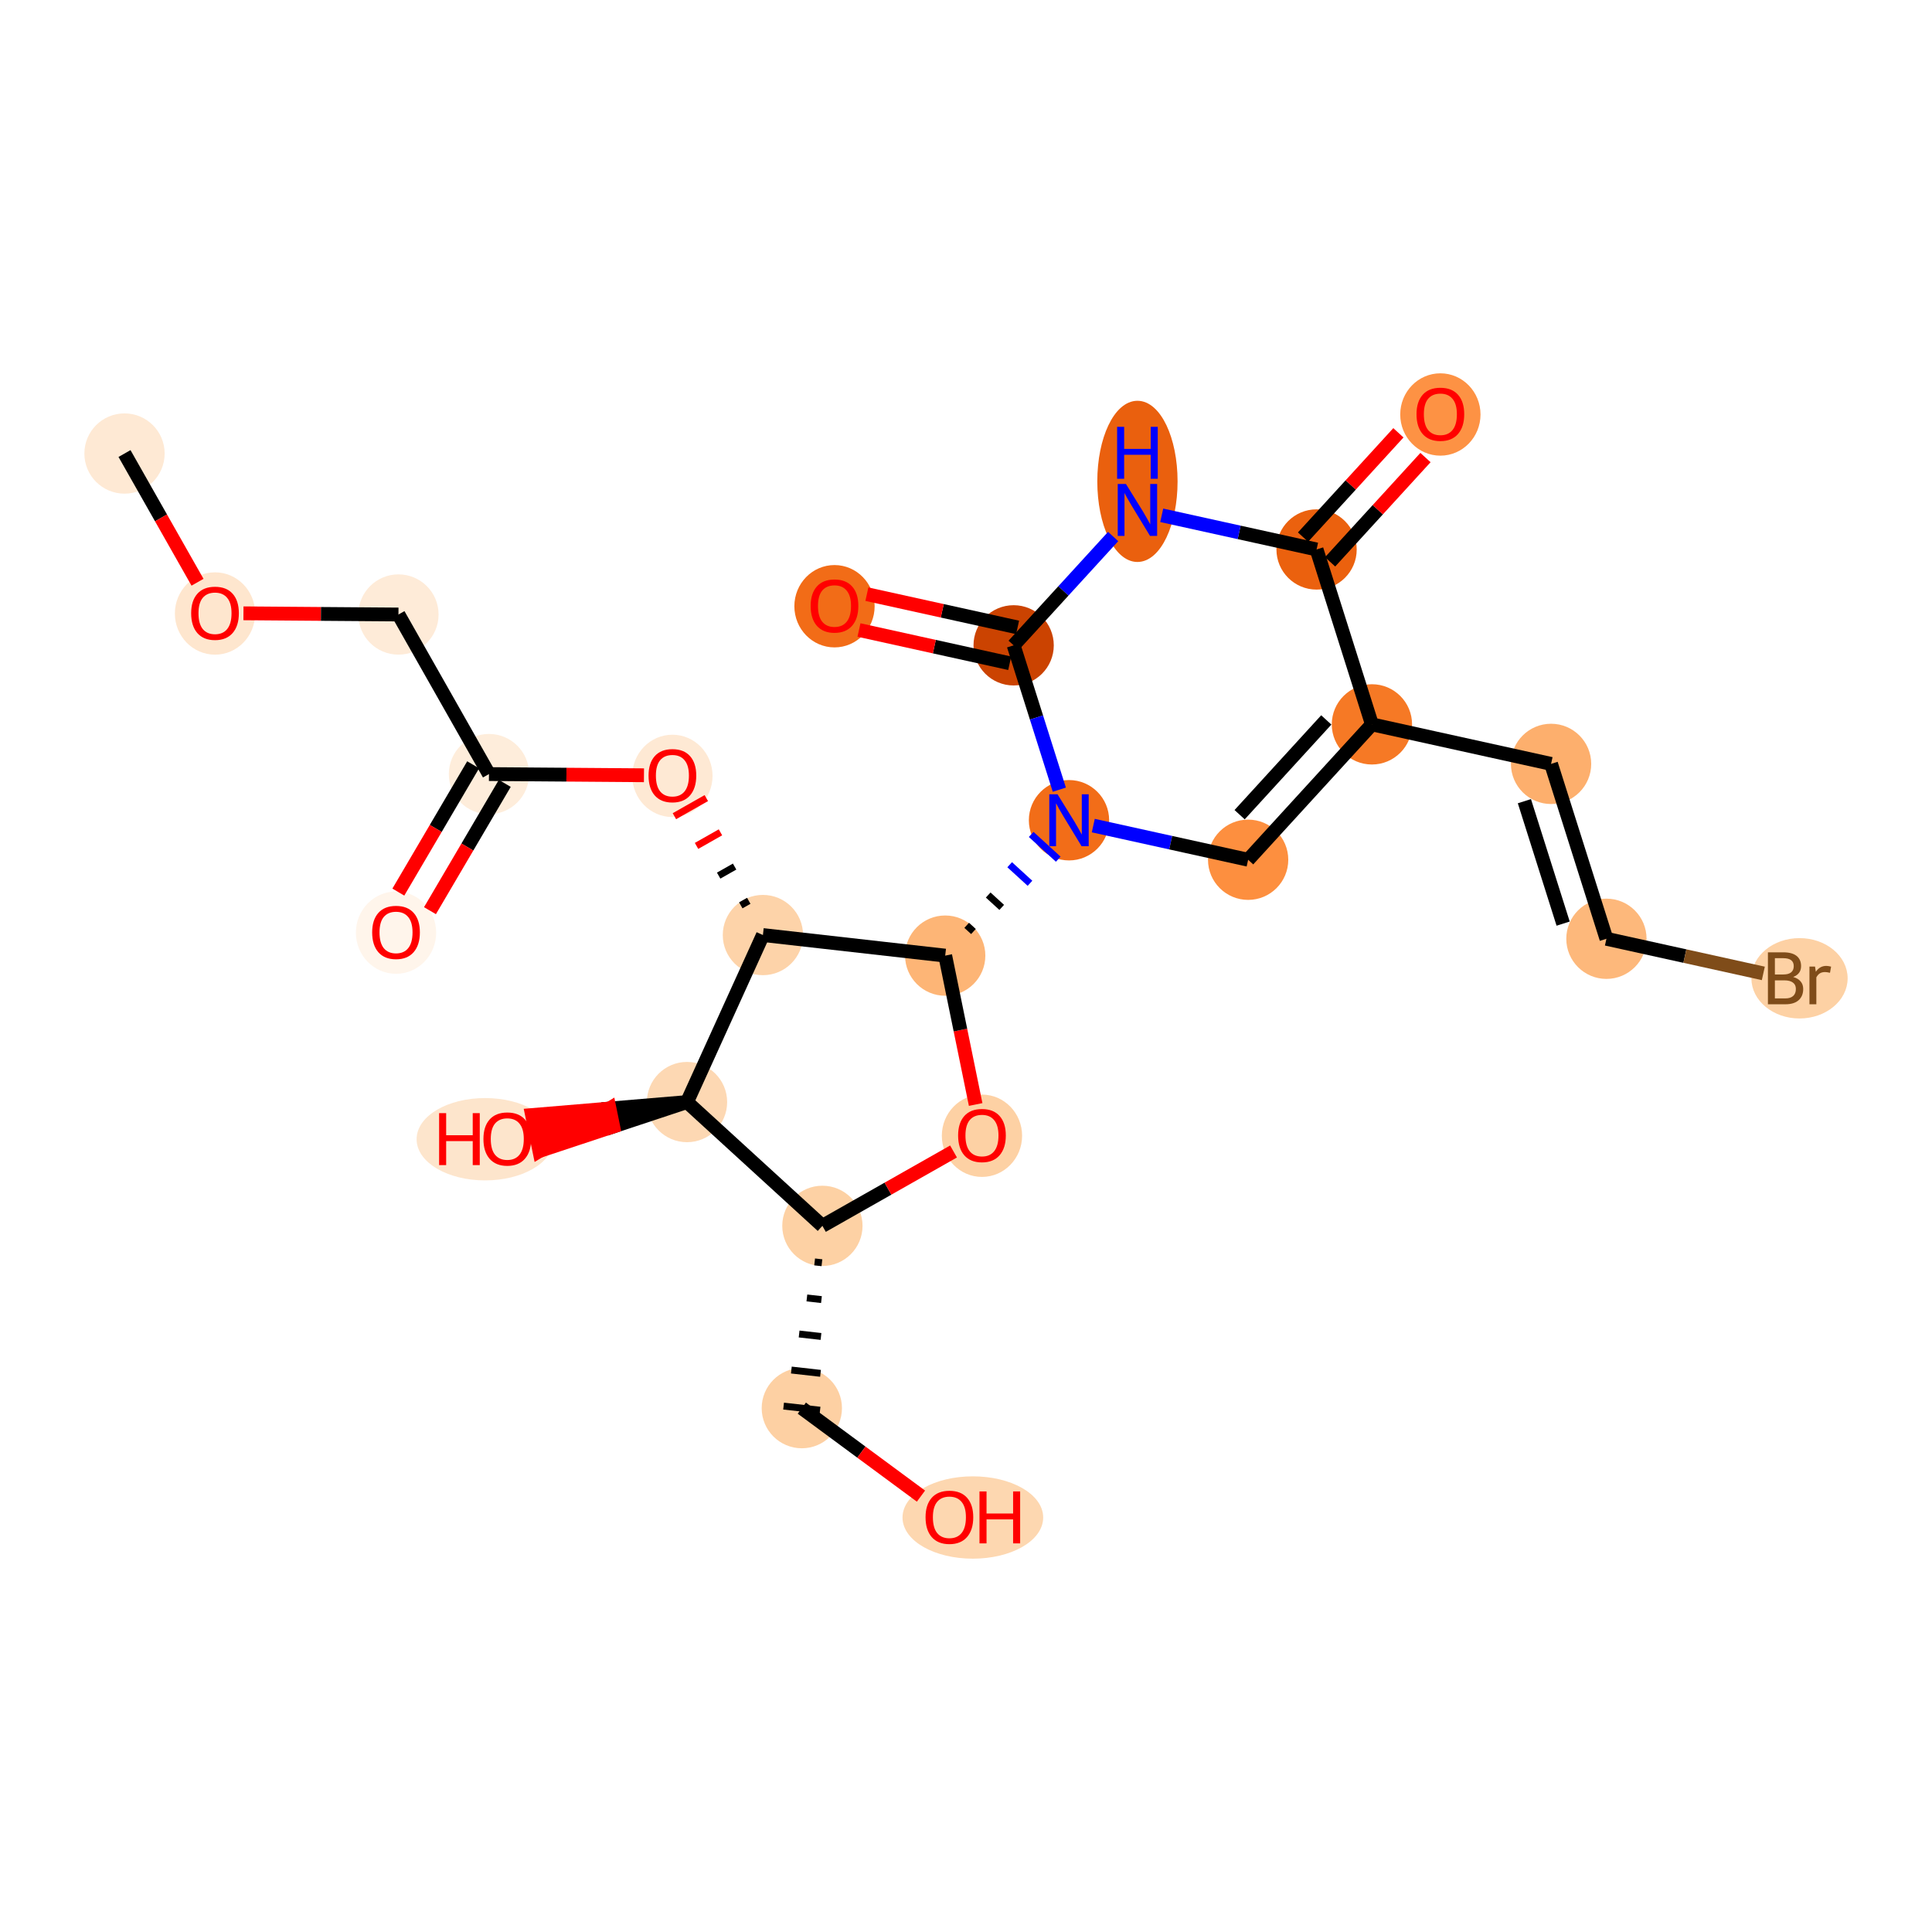<?xml version='1.0' encoding='iso-8859-1'?>
<svg version='1.1' baseProfile='full'
              xmlns='http://www.w3.org/2000/svg'
                      xmlns:rdkit='http://www.rdkit.org/xml'
                      xmlns:xlink='http://www.w3.org/1999/xlink'
                  xml:space='preserve'
width='280px' height='280px' viewBox='0 0 280 280'>
<!-- END OF HEADER -->
<rect style='opacity:1.0;fill:#FFFFFF;stroke:none' width='280' height='280' x='0' y='0'> </rect>
<ellipse cx='18.045' cy='65.729' rx='5.317' ry='5.317'  style='fill:#FEE9D4;fill-rule:evenodd;stroke:#FEE9D4;stroke-width:1.0px;stroke-linecap:butt;stroke-linejoin:miter;stroke-opacity:1' />
<ellipse cx='31.161' cy='88.913' rx='5.317' ry='5.467'  style='fill:#FEE6CE;fill-rule:evenodd;stroke:#FEE6CE;stroke-width:1.0px;stroke-linecap:butt;stroke-linejoin:miter;stroke-opacity:1' />
<ellipse cx='57.747' cy='89.059' rx='5.317' ry='5.317'  style='fill:#FEEBD8;fill-rule:evenodd;stroke:#FEEBD8;stroke-width:1.0px;stroke-linecap:butt;stroke-linejoin:miter;stroke-opacity:1' />
<ellipse cx='70.864' cy='112.185' rx='5.317' ry='5.317'  style='fill:#FEEDDB;fill-rule:evenodd;stroke:#FEEDDB;stroke-width:1.0px;stroke-linecap:butt;stroke-linejoin:miter;stroke-opacity:1' />
<ellipse cx='57.395' cy='135.166' rx='5.317' ry='5.467'  style='fill:#FFF5EB;fill-rule:evenodd;stroke:#FFF5EB;stroke-width:1.0px;stroke-linecap:butt;stroke-linejoin:miter;stroke-opacity:1' />
<ellipse cx='97.45' cy='112.447' rx='5.317' ry='5.467'  style='fill:#FEE9D4;fill-rule:evenodd;stroke:#FEE9D4;stroke-width:1.0px;stroke-linecap:butt;stroke-linejoin:miter;stroke-opacity:1' />
<ellipse cx='110.567' cy='135.514' rx='5.317' ry='5.317'  style='fill:#FDD3A9;fill-rule:evenodd;stroke:#FDD3A9;stroke-width:1.0px;stroke-linecap:butt;stroke-linejoin:miter;stroke-opacity:1' />
<ellipse cx='99.567' cy='159.719' rx='5.317' ry='5.317'  style='fill:#FDD8B3;fill-rule:evenodd;stroke:#FDD8B3;stroke-width:1.0px;stroke-linecap:butt;stroke-linejoin:miter;stroke-opacity:1' />
<ellipse cx='70.308' cy='165.106' rx='9.43' ry='5.467'  style='fill:#FDE5CC;fill-rule:evenodd;stroke:#FDE5CC;stroke-width:1.0px;stroke-linecap:butt;stroke-linejoin:miter;stroke-opacity:1' />
<ellipse cx='119.188' cy='177.66' rx='5.317' ry='5.317'  style='fill:#FDD1A4;fill-rule:evenodd;stroke:#FDD1A4;stroke-width:1.0px;stroke-linecap:butt;stroke-linejoin:miter;stroke-opacity:1' />
<ellipse cx='116.206' cy='204.079' rx='5.317' ry='5.317'  style='fill:#FDD0A3;fill-rule:evenodd;stroke:#FDD0A3;stroke-width:1.0px;stroke-linecap:butt;stroke-linejoin:miter;stroke-opacity:1' />
<ellipse cx='140.993' cy='219.929' rx='9.693' ry='5.467'  style='fill:#FDD7B0;fill-rule:evenodd;stroke:#FDD7B0;stroke-width:1.0px;stroke-linecap:butt;stroke-linejoin:miter;stroke-opacity:1' />
<ellipse cx='142.314' cy='164.602' rx='5.317' ry='5.467'  style='fill:#FDD1A4;fill-rule:evenodd;stroke:#FDD1A4;stroke-width:1.0px;stroke-linecap:butt;stroke-linejoin:miter;stroke-opacity:1' />
<ellipse cx='136.986' cy='138.496' rx='5.317' ry='5.317'  style='fill:#FDB576;fill-rule:evenodd;stroke:#FDB576;stroke-width:1.0px;stroke-linecap:butt;stroke-linejoin:miter;stroke-opacity:1' />
<ellipse cx='154.927' cy='118.875' rx='5.317' ry='5.324'  style='fill:#F26D18;fill-rule:evenodd;stroke:#F26D18;stroke-width:1.0px;stroke-linecap:butt;stroke-linejoin:miter;stroke-opacity:1' />
<ellipse cx='180.889' cy='124.602' rx='5.317' ry='5.317'  style='fill:#FD8F3F;fill-rule:evenodd;stroke:#FD8F3F;stroke-width:1.0px;stroke-linecap:butt;stroke-linejoin:miter;stroke-opacity:1' />
<ellipse cx='198.83' cy='104.981' rx='5.317' ry='5.317'  style='fill:#F67925;fill-rule:evenodd;stroke:#F67925;stroke-width:1.0px;stroke-linecap:butt;stroke-linejoin:miter;stroke-opacity:1' />
<ellipse cx='224.793' cy='110.708' rx='5.317' ry='5.317'  style='fill:#FDAF6D;fill-rule:evenodd;stroke:#FDAF6D;stroke-width:1.0px;stroke-linecap:butt;stroke-linejoin:miter;stroke-opacity:1' />
<ellipse cx='232.815' cy='136.055' rx='5.317' ry='5.317'  style='fill:#FDB87B;fill-rule:evenodd;stroke:#FDB87B;stroke-width:1.0px;stroke-linecap:butt;stroke-linejoin:miter;stroke-opacity:1' />
<ellipse cx='260.798' cy='141.782' rx='6.475' ry='5.324'  style='fill:#FDD1A4;fill-rule:evenodd;stroke:#FDD1A4;stroke-width:1.0px;stroke-linecap:butt;stroke-linejoin:miter;stroke-opacity:1' />
<ellipse cx='190.808' cy='79.633' rx='5.317' ry='5.317'  style='fill:#EB610E;fill-rule:evenodd;stroke:#EB610E;stroke-width:1.0px;stroke-linecap:butt;stroke-linejoin:miter;stroke-opacity:1' />
<ellipse cx='208.749' cy='60.071' rx='5.317' ry='5.467'  style='fill:#FD9244;fill-rule:evenodd;stroke:#FD9244;stroke-width:1.0px;stroke-linecap:butt;stroke-linejoin:miter;stroke-opacity:1' />
<ellipse cx='164.846' cy='69.765' rx='5.317' ry='11.181'  style='fill:#EA600E;fill-rule:evenodd;stroke:#EA600E;stroke-width:1.0px;stroke-linecap:butt;stroke-linejoin:miter;stroke-opacity:1' />
<ellipse cx='146.905' cy='93.527' rx='5.317' ry='5.317'  style='fill:#CB4301;fill-rule:evenodd;stroke:#CB4301;stroke-width:1.0px;stroke-linecap:butt;stroke-linejoin:miter;stroke-opacity:1' />
<ellipse cx='120.942' cy='87.859' rx='5.317' ry='5.467'  style='fill:#F26C17;fill-rule:evenodd;stroke:#F26C17;stroke-width:1.0px;stroke-linecap:butt;stroke-linejoin:miter;stroke-opacity:1' />
<path class='bond-0 atom-0 atom-1' d='M 18.045,65.729 L 23.335,75.056' style='fill:none;fill-rule:evenodd;stroke:#000000;stroke-width:2.0px;stroke-linecap:butt;stroke-linejoin:miter;stroke-opacity:1' />
<path class='bond-0 atom-0 atom-1' d='M 23.335,75.056 L 28.625,84.383' style='fill:none;fill-rule:evenodd;stroke:#FF0000;stroke-width:2.0px;stroke-linecap:butt;stroke-linejoin:miter;stroke-opacity:1' />
<path class='bond-1 atom-1 atom-2' d='M 35.282,88.886 L 46.515,88.973' style='fill:none;fill-rule:evenodd;stroke:#FF0000;stroke-width:2.0px;stroke-linecap:butt;stroke-linejoin:miter;stroke-opacity:1' />
<path class='bond-1 atom-1 atom-2' d='M 46.515,88.973 L 57.747,89.059' style='fill:none;fill-rule:evenodd;stroke:#000000;stroke-width:2.0px;stroke-linecap:butt;stroke-linejoin:miter;stroke-opacity:1' />
<path class='bond-2 atom-2 atom-3' d='M 57.747,89.059 L 70.864,112.185' style='fill:none;fill-rule:evenodd;stroke:#000000;stroke-width:2.0px;stroke-linecap:butt;stroke-linejoin:miter;stroke-opacity:1' />
<path class='bond-3 atom-3 atom-4' d='M 68.572,110.838 L 63.151,120.063' style='fill:none;fill-rule:evenodd;stroke:#000000;stroke-width:2.0px;stroke-linecap:butt;stroke-linejoin:miter;stroke-opacity:1' />
<path class='bond-3 atom-3 atom-4' d='M 63.151,120.063 L 57.73,129.288' style='fill:none;fill-rule:evenodd;stroke:#FF0000;stroke-width:2.0px;stroke-linecap:butt;stroke-linejoin:miter;stroke-opacity:1' />
<path class='bond-3 atom-3 atom-4' d='M 73.156,113.532 L 67.735,122.757' style='fill:none;fill-rule:evenodd;stroke:#000000;stroke-width:2.0px;stroke-linecap:butt;stroke-linejoin:miter;stroke-opacity:1' />
<path class='bond-3 atom-3 atom-4' d='M 67.735,122.757 L 62.314,131.982' style='fill:none;fill-rule:evenodd;stroke:#FF0000;stroke-width:2.0px;stroke-linecap:butt;stroke-linejoin:miter;stroke-opacity:1' />
<path class='bond-4 atom-3 atom-5' d='M 70.864,112.185 L 82.096,112.271' style='fill:none;fill-rule:evenodd;stroke:#000000;stroke-width:2.0px;stroke-linecap:butt;stroke-linejoin:miter;stroke-opacity:1' />
<path class='bond-4 atom-3 atom-5' d='M 82.096,112.271 L 93.329,112.357' style='fill:none;fill-rule:evenodd;stroke:#FF0000;stroke-width:2.0px;stroke-linecap:butt;stroke-linejoin:miter;stroke-opacity:1' />
<path class='bond-5 atom-6 atom-5' d='M 108.516,130.552 L 107.36,131.208' style='fill:none;fill-rule:evenodd;stroke:#000000;stroke-width:1.0px;stroke-linecap:butt;stroke-linejoin:miter;stroke-opacity:1' />
<path class='bond-5 atom-6 atom-5' d='M 106.466,125.59 L 104.153,126.902' style='fill:none;fill-rule:evenodd;stroke:#000000;stroke-width:1.0px;stroke-linecap:butt;stroke-linejoin:miter;stroke-opacity:1' />
<path class='bond-5 atom-6 atom-5' d='M 104.416,120.628 L 100.947,122.595' style='fill:none;fill-rule:evenodd;stroke:#FF0000;stroke-width:1.0px;stroke-linecap:butt;stroke-linejoin:miter;stroke-opacity:1' />
<path class='bond-5 atom-6 atom-5' d='M 102.365,115.666 L 97.74,118.289' style='fill:none;fill-rule:evenodd;stroke:#FF0000;stroke-width:1.0px;stroke-linecap:butt;stroke-linejoin:miter;stroke-opacity:1' />
<path class='bond-6 atom-6 atom-7' d='M 110.567,135.514 L 99.567,159.719' style='fill:none;fill-rule:evenodd;stroke:#000000;stroke-width:2.0px;stroke-linecap:butt;stroke-linejoin:miter;stroke-opacity:1' />
<path class='bond-24 atom-13 atom-6' d='M 136.986,138.496 L 110.567,135.514' style='fill:none;fill-rule:evenodd;stroke:#000000;stroke-width:2.0px;stroke-linecap:butt;stroke-linejoin:miter;stroke-opacity:1' />
<path class='bond-7 atom-7 atom-8' d='M 99.567,159.719 L 88.337,160.659 L 88.87,163.264 Z' style='fill:#000000;fill-rule:evenodd;fill-opacity:1;stroke:#000000;stroke-width:2.0px;stroke-linecap:butt;stroke-linejoin:miter;stroke-opacity:1;' />
<path class='bond-7 atom-7 atom-8' d='M 88.337,160.659 L 78.173,166.809 L 77.108,161.6 Z' style='fill:#FF0000;fill-rule:evenodd;fill-opacity:1;stroke:#FF0000;stroke-width:2.0px;stroke-linecap:butt;stroke-linejoin:miter;stroke-opacity:1;' />
<path class='bond-7 atom-7 atom-8' d='M 88.337,160.659 L 88.87,163.264 L 78.173,166.809 Z' style='fill:#FF0000;fill-rule:evenodd;fill-opacity:1;stroke:#FF0000;stroke-width:2.0px;stroke-linecap:butt;stroke-linejoin:miter;stroke-opacity:1;' />
<path class='bond-8 atom-7 atom-9' d='M 99.567,159.719 L 119.188,177.66' style='fill:none;fill-rule:evenodd;stroke:#000000;stroke-width:2.0px;stroke-linecap:butt;stroke-linejoin:miter;stroke-opacity:1' />
<path class='bond-9 atom-9 atom-10' d='M 118.063,182.884 L 119.12,183.004' style='fill:none;fill-rule:evenodd;stroke:#000000;stroke-width:1.0px;stroke-linecap:butt;stroke-linejoin:miter;stroke-opacity:1' />
<path class='bond-9 atom-9 atom-10' d='M 116.939,188.108 L 119.052,188.347' style='fill:none;fill-rule:evenodd;stroke:#000000;stroke-width:1.0px;stroke-linecap:butt;stroke-linejoin:miter;stroke-opacity:1' />
<path class='bond-9 atom-9 atom-10' d='M 115.814,193.333 L 118.984,193.69' style='fill:none;fill-rule:evenodd;stroke:#000000;stroke-width:1.0px;stroke-linecap:butt;stroke-linejoin:miter;stroke-opacity:1' />
<path class='bond-9 atom-9 atom-10' d='M 114.689,198.557 L 118.916,199.034' style='fill:none;fill-rule:evenodd;stroke:#000000;stroke-width:1.0px;stroke-linecap:butt;stroke-linejoin:miter;stroke-opacity:1' />
<path class='bond-9 atom-9 atom-10' d='M 113.564,203.781 L 118.848,204.377' style='fill:none;fill-rule:evenodd;stroke:#000000;stroke-width:1.0px;stroke-linecap:butt;stroke-linejoin:miter;stroke-opacity:1' />
<path class='bond-11 atom-9 atom-12' d='M 119.188,177.66 L 128.69,172.27' style='fill:none;fill-rule:evenodd;stroke:#000000;stroke-width:2.0px;stroke-linecap:butt;stroke-linejoin:miter;stroke-opacity:1' />
<path class='bond-11 atom-9 atom-12' d='M 128.69,172.27 L 138.193,166.881' style='fill:none;fill-rule:evenodd;stroke:#FF0000;stroke-width:2.0px;stroke-linecap:butt;stroke-linejoin:miter;stroke-opacity:1' />
<path class='bond-10 atom-10 atom-11' d='M 116.206,204.079 L 124.84,210.454' style='fill:none;fill-rule:evenodd;stroke:#000000;stroke-width:2.0px;stroke-linecap:butt;stroke-linejoin:miter;stroke-opacity:1' />
<path class='bond-10 atom-10 atom-11' d='M 124.84,210.454 L 133.474,216.828' style='fill:none;fill-rule:evenodd;stroke:#FF0000;stroke-width:2.0px;stroke-linecap:butt;stroke-linejoin:miter;stroke-opacity:1' />
<path class='bond-12 atom-12 atom-13' d='M 141.399,160.072 L 139.192,149.284' style='fill:none;fill-rule:evenodd;stroke:#FF0000;stroke-width:2.0px;stroke-linecap:butt;stroke-linejoin:miter;stroke-opacity:1' />
<path class='bond-12 atom-12 atom-13' d='M 139.192,149.284 L 136.986,138.496' style='fill:none;fill-rule:evenodd;stroke:#000000;stroke-width:2.0px;stroke-linecap:butt;stroke-linejoin:miter;stroke-opacity:1' />
<path class='bond-13 atom-13 atom-14' d='M 141.081,135.002 L 140.1,134.105' style='fill:none;fill-rule:evenodd;stroke:#000000;stroke-width:1.0px;stroke-linecap:butt;stroke-linejoin:miter;stroke-opacity:1' />
<path class='bond-13 atom-13 atom-14' d='M 145.177,131.507 L 143.215,129.713' style='fill:none;fill-rule:evenodd;stroke:#000000;stroke-width:1.0px;stroke-linecap:butt;stroke-linejoin:miter;stroke-opacity:1' />
<path class='bond-13 atom-13 atom-14' d='M 149.273,128.013 L 146.33,125.322' style='fill:none;fill-rule:evenodd;stroke:#0000FF;stroke-width:1.0px;stroke-linecap:butt;stroke-linejoin:miter;stroke-opacity:1' />
<path class='bond-13 atom-13 atom-14' d='M 153.369,124.519 L 149.444,120.931' style='fill:none;fill-rule:evenodd;stroke:#0000FF;stroke-width:1.0px;stroke-linecap:butt;stroke-linejoin:miter;stroke-opacity:1' />
<path class='bond-14 atom-14 atom-15' d='M 158.447,119.652 L 169.668,122.127' style='fill:none;fill-rule:evenodd;stroke:#0000FF;stroke-width:2.0px;stroke-linecap:butt;stroke-linejoin:miter;stroke-opacity:1' />
<path class='bond-14 atom-14 atom-15' d='M 169.668,122.127 L 180.889,124.602' style='fill:none;fill-rule:evenodd;stroke:#000000;stroke-width:2.0px;stroke-linecap:butt;stroke-linejoin:miter;stroke-opacity:1' />
<path class='bond-25 atom-23 atom-14' d='M 146.905,93.527 L 150.215,103.986' style='fill:none;fill-rule:evenodd;stroke:#000000;stroke-width:2.0px;stroke-linecap:butt;stroke-linejoin:miter;stroke-opacity:1' />
<path class='bond-25 atom-23 atom-14' d='M 150.215,103.986 L 153.525,114.446' style='fill:none;fill-rule:evenodd;stroke:#0000FF;stroke-width:2.0px;stroke-linecap:butt;stroke-linejoin:miter;stroke-opacity:1' />
<path class='bond-15 atom-15 atom-16' d='M 180.889,124.602 L 198.83,104.981' style='fill:none;fill-rule:evenodd;stroke:#000000;stroke-width:2.0px;stroke-linecap:butt;stroke-linejoin:miter;stroke-opacity:1' />
<path class='bond-15 atom-15 atom-16' d='M 179.656,118.071 L 192.215,104.336' style='fill:none;fill-rule:evenodd;stroke:#000000;stroke-width:2.0px;stroke-linecap:butt;stroke-linejoin:miter;stroke-opacity:1' />
<path class='bond-16 atom-16 atom-17' d='M 198.83,104.981 L 224.793,110.708' style='fill:none;fill-rule:evenodd;stroke:#000000;stroke-width:2.0px;stroke-linecap:butt;stroke-linejoin:miter;stroke-opacity:1' />
<path class='bond-19 atom-16 atom-20' d='M 198.83,104.981 L 190.808,79.633' style='fill:none;fill-rule:evenodd;stroke:#000000;stroke-width:2.0px;stroke-linecap:butt;stroke-linejoin:miter;stroke-opacity:1' />
<path class='bond-17 atom-17 atom-18' d='M 224.793,110.708 L 232.815,136.055' style='fill:none;fill-rule:evenodd;stroke:#000000;stroke-width:2.0px;stroke-linecap:butt;stroke-linejoin:miter;stroke-opacity:1' />
<path class='bond-17 atom-17 atom-18' d='M 220.927,116.114 L 226.542,133.858' style='fill:none;fill-rule:evenodd;stroke:#000000;stroke-width:2.0px;stroke-linecap:butt;stroke-linejoin:miter;stroke-opacity:1' />
<path class='bond-18 atom-18 atom-19' d='M 232.815,136.055 L 244.185,138.563' style='fill:none;fill-rule:evenodd;stroke:#000000;stroke-width:2.0px;stroke-linecap:butt;stroke-linejoin:miter;stroke-opacity:1' />
<path class='bond-18 atom-18 atom-19' d='M 244.185,138.563 L 255.555,141.072' style='fill:none;fill-rule:evenodd;stroke:#7F4C19;stroke-width:2.0px;stroke-linecap:butt;stroke-linejoin:miter;stroke-opacity:1' />
<path class='bond-20 atom-20 atom-21' d='M 192.771,81.427 L 199.681,73.87' style='fill:none;fill-rule:evenodd;stroke:#000000;stroke-width:2.0px;stroke-linecap:butt;stroke-linejoin:miter;stroke-opacity:1' />
<path class='bond-20 atom-20 atom-21' d='M 199.681,73.87 L 206.591,66.313' style='fill:none;fill-rule:evenodd;stroke:#FF0000;stroke-width:2.0px;stroke-linecap:butt;stroke-linejoin:miter;stroke-opacity:1' />
<path class='bond-20 atom-20 atom-21' d='M 188.846,77.839 L 195.756,70.282' style='fill:none;fill-rule:evenodd;stroke:#000000;stroke-width:2.0px;stroke-linecap:butt;stroke-linejoin:miter;stroke-opacity:1' />
<path class='bond-20 atom-20 atom-21' d='M 195.756,70.282 L 202.666,62.725' style='fill:none;fill-rule:evenodd;stroke:#FF0000;stroke-width:2.0px;stroke-linecap:butt;stroke-linejoin:miter;stroke-opacity:1' />
<path class='bond-21 atom-20 atom-22' d='M 190.808,79.633 L 179.587,77.158' style='fill:none;fill-rule:evenodd;stroke:#000000;stroke-width:2.0px;stroke-linecap:butt;stroke-linejoin:miter;stroke-opacity:1' />
<path class='bond-21 atom-20 atom-22' d='M 179.587,77.158 L 168.366,74.683' style='fill:none;fill-rule:evenodd;stroke:#0000FF;stroke-width:2.0px;stroke-linecap:butt;stroke-linejoin:miter;stroke-opacity:1' />
<path class='bond-22 atom-22 atom-23' d='M 161.326,77.756 L 154.115,85.642' style='fill:none;fill-rule:evenodd;stroke:#0000FF;stroke-width:2.0px;stroke-linecap:butt;stroke-linejoin:miter;stroke-opacity:1' />
<path class='bond-22 atom-22 atom-23' d='M 154.115,85.642 L 146.905,93.527' style='fill:none;fill-rule:evenodd;stroke:#000000;stroke-width:2.0px;stroke-linecap:butt;stroke-linejoin:miter;stroke-opacity:1' />
<path class='bond-23 atom-23 atom-24' d='M 147.477,90.931 L 136.557,88.522' style='fill:none;fill-rule:evenodd;stroke:#000000;stroke-width:2.0px;stroke-linecap:butt;stroke-linejoin:miter;stroke-opacity:1' />
<path class='bond-23 atom-23 atom-24' d='M 136.557,88.522 L 125.636,86.113' style='fill:none;fill-rule:evenodd;stroke:#FF0000;stroke-width:2.0px;stroke-linecap:butt;stroke-linejoin:miter;stroke-opacity:1' />
<path class='bond-23 atom-23 atom-24' d='M 146.332,96.124 L 135.411,93.715' style='fill:none;fill-rule:evenodd;stroke:#000000;stroke-width:2.0px;stroke-linecap:butt;stroke-linejoin:miter;stroke-opacity:1' />
<path class='bond-23 atom-23 atom-24' d='M 135.411,93.715 L 124.49,91.306' style='fill:none;fill-rule:evenodd;stroke:#FF0000;stroke-width:2.0px;stroke-linecap:butt;stroke-linejoin:miter;stroke-opacity:1' />
<path  class='atom-1' d='M 27.705 88.876
Q 27.705 87.068, 28.598 86.058
Q 29.492 85.048, 31.161 85.048
Q 32.831 85.048, 33.724 86.058
Q 34.617 87.068, 34.617 88.876
Q 34.617 90.705, 33.714 91.748
Q 32.81 92.779, 31.161 92.779
Q 29.502 92.779, 28.598 91.748
Q 27.705 90.716, 27.705 88.876
M 31.161 91.928
Q 32.31 91.928, 32.927 91.163
Q 33.554 90.386, 33.554 88.876
Q 33.554 87.398, 32.927 86.654
Q 32.31 85.898, 31.161 85.898
Q 30.013 85.898, 29.385 86.643
Q 28.768 87.387, 28.768 88.876
Q 28.768 90.397, 29.385 91.163
Q 30.013 91.928, 31.161 91.928
' fill='#FF0000'/>
<path  class='atom-4' d='M 53.938 135.128
Q 53.938 133.32, 54.831 132.31
Q 55.725 131.3, 57.395 131.3
Q 59.064 131.3, 59.957 132.31
Q 60.851 133.32, 60.851 135.128
Q 60.851 136.957, 59.947 138
Q 59.043 139.031, 57.395 139.031
Q 55.735 139.031, 54.831 138
Q 53.938 136.968, 53.938 135.128
M 57.395 138.18
Q 58.543 138.18, 59.16 137.415
Q 59.787 136.638, 59.787 135.128
Q 59.787 133.65, 59.16 132.906
Q 58.543 132.151, 57.395 132.151
Q 56.246 132.151, 55.618 132.895
Q 55.002 133.639, 55.002 135.128
Q 55.002 136.649, 55.618 137.415
Q 56.246 138.18, 57.395 138.18
' fill='#FF0000'/>
<path  class='atom-5' d='M 93.994 112.41
Q 93.994 110.602, 94.887 109.591
Q 95.78 108.581, 97.45 108.581
Q 99.12 108.581, 100.013 109.591
Q 100.906 110.602, 100.906 112.41
Q 100.906 114.239, 100.002 115.281
Q 99.098 116.313, 97.45 116.313
Q 95.791 116.313, 94.887 115.281
Q 93.994 114.249, 93.994 112.41
M 97.45 115.462
Q 98.599 115.462, 99.215 114.696
Q 99.843 113.92, 99.843 112.41
Q 99.843 110.931, 99.215 110.187
Q 98.599 109.432, 97.45 109.432
Q 96.301 109.432, 95.674 110.176
Q 95.057 110.921, 95.057 112.41
Q 95.057 113.93, 95.674 114.696
Q 96.301 115.462, 97.45 115.462
' fill='#FF0000'/>
<path  class='atom-8' d='M 63.64 161.325
L 64.661 161.325
L 64.661 164.526
L 68.511 164.526
L 68.511 161.325
L 69.531 161.325
L 69.531 168.855
L 68.511 168.855
L 68.511 165.377
L 64.661 165.377
L 64.661 168.855
L 63.64 168.855
L 63.64 161.325
' fill='#FF0000'/>
<path  class='atom-8' d='M 70.063 165.069
Q 70.063 163.261, 70.957 162.251
Q 71.85 161.24, 73.519 161.24
Q 75.189 161.24, 76.082 162.251
Q 76.976 163.261, 76.976 165.069
Q 76.976 166.898, 76.072 167.94
Q 75.168 168.972, 73.519 168.972
Q 71.861 168.972, 70.957 167.94
Q 70.063 166.909, 70.063 165.069
M 73.519 168.121
Q 74.668 168.121, 75.285 167.355
Q 75.912 166.579, 75.912 165.069
Q 75.912 163.59, 75.285 162.846
Q 74.668 162.091, 73.519 162.091
Q 72.371 162.091, 71.743 162.835
Q 71.127 163.58, 71.127 165.069
Q 71.127 166.589, 71.743 167.355
Q 72.371 168.121, 73.519 168.121
' fill='#FF0000'/>
<path  class='atom-11' d='M 134.139 219.892
Q 134.139 218.084, 135.032 217.074
Q 135.926 216.064, 137.595 216.064
Q 139.265 216.064, 140.158 217.074
Q 141.051 218.084, 141.051 219.892
Q 141.051 221.721, 140.147 222.764
Q 139.244 223.795, 137.595 223.795
Q 135.936 223.795, 135.032 222.764
Q 134.139 221.732, 134.139 219.892
M 137.595 222.944
Q 138.744 222.944, 139.361 222.179
Q 139.988 221.402, 139.988 219.892
Q 139.988 218.414, 139.361 217.669
Q 138.744 216.914, 137.595 216.914
Q 136.447 216.914, 135.819 217.659
Q 135.202 218.403, 135.202 219.892
Q 135.202 221.413, 135.819 222.179
Q 136.447 222.944, 137.595 222.944
' fill='#FF0000'/>
<path  class='atom-11' d='M 141.955 216.149
L 142.976 216.149
L 142.976 219.35
L 146.826 219.35
L 146.826 216.149
L 147.847 216.149
L 147.847 223.678
L 146.826 223.678
L 146.826 220.201
L 142.976 220.201
L 142.976 223.678
L 141.955 223.678
L 141.955 216.149
' fill='#FF0000'/>
<path  class='atom-12' d='M 138.858 164.565
Q 138.858 162.757, 139.751 161.747
Q 140.644 160.736, 142.314 160.736
Q 143.984 160.736, 144.877 161.747
Q 145.77 162.757, 145.77 164.565
Q 145.77 166.394, 144.866 167.436
Q 143.962 168.468, 142.314 168.468
Q 140.655 168.468, 139.751 167.436
Q 138.858 166.405, 138.858 164.565
M 142.314 167.617
Q 143.463 167.617, 144.079 166.851
Q 144.707 166.075, 144.707 164.565
Q 144.707 163.087, 144.079 162.342
Q 143.463 161.587, 142.314 161.587
Q 141.165 161.587, 140.538 162.331
Q 139.921 163.076, 139.921 164.565
Q 139.921 166.086, 140.538 166.851
Q 141.165 167.617, 142.314 167.617
' fill='#FF0000'/>
<path  class='atom-14' d='M 153.262 115.11
L 155.73 119.098
Q 155.974 119.492, 156.368 120.204
Q 156.761 120.917, 156.782 120.959
L 156.782 115.11
L 157.782 115.11
L 157.782 122.64
L 156.75 122.64
L 154.102 118.28
Q 153.794 117.769, 153.464 117.184
Q 153.145 116.599, 153.05 116.418
L 153.05 122.64
L 152.071 122.64
L 152.071 115.11
L 153.262 115.11
' fill='#0000FF'/>
<path  class='atom-19' d='M 259.878 141.591
Q 260.601 141.793, 260.963 142.24
Q 261.335 142.676, 261.335 143.324
Q 261.335 144.367, 260.665 144.962
Q 260.006 145.547, 258.751 145.547
L 256.22 145.547
L 256.22 138.018
L 258.443 138.018
Q 259.729 138.018, 260.378 138.539
Q 261.027 139.06, 261.027 140.017
Q 261.027 141.155, 259.878 141.591
M 257.23 138.868
L 257.23 141.229
L 258.443 141.229
Q 259.187 141.229, 259.57 140.932
Q 259.963 140.623, 259.963 140.017
Q 259.963 138.868, 258.443 138.868
L 257.23 138.868
M 258.751 144.696
Q 259.485 144.696, 259.878 144.345
Q 260.272 143.994, 260.272 143.324
Q 260.272 142.708, 259.836 142.399
Q 259.41 142.08, 258.591 142.08
L 257.23 142.08
L 257.23 144.696
L 258.751 144.696
' fill='#7F4C19'/>
<path  class='atom-19' d='M 263.047 140.081
L 263.164 140.836
Q 263.739 139.985, 264.674 139.985
Q 264.972 139.985, 265.376 140.091
L 265.217 140.985
Q 264.76 140.878, 264.504 140.878
Q 264.058 140.878, 263.76 141.059
Q 263.473 141.229, 263.239 141.644
L 263.239 145.547
L 262.239 145.547
L 262.239 140.081
L 263.047 140.081
' fill='#7F4C19'/>
<path  class='atom-21' d='M 205.293 60.033
Q 205.293 58.225, 206.186 57.215
Q 207.08 56.205, 208.749 56.205
Q 210.419 56.205, 211.312 57.215
Q 212.206 58.225, 212.206 60.033
Q 212.206 61.863, 211.302 62.905
Q 210.398 63.936, 208.749 63.936
Q 207.09 63.936, 206.186 62.905
Q 205.293 61.873, 205.293 60.033
M 208.749 63.086
Q 209.898 63.086, 210.515 62.32
Q 211.142 61.544, 211.142 60.033
Q 211.142 58.555, 210.515 57.811
Q 209.898 57.056, 208.749 57.056
Q 207.601 57.056, 206.973 57.8
Q 206.357 58.544, 206.357 60.033
Q 206.357 61.554, 206.973 62.32
Q 207.601 63.086, 208.749 63.086
' fill='#FF0000'/>
<path  class='atom-22' d='M 163.181 70.142
L 165.649 74.13
Q 165.893 74.523, 166.287 75.236
Q 166.68 75.948, 166.701 75.991
L 166.701 70.142
L 167.701 70.142
L 167.701 77.671
L 166.67 77.671
L 164.022 73.311
Q 163.713 72.8, 163.383 72.215
Q 163.064 71.63, 162.969 71.45
L 162.969 77.671
L 161.99 77.671
L 161.99 70.142
L 163.181 70.142
' fill='#0000FF'/>
<path  class='atom-22' d='M 161.9 61.859
L 162.921 61.859
L 162.921 65.06
L 166.771 65.06
L 166.771 61.859
L 167.792 61.859
L 167.792 69.389
L 166.771 69.389
L 166.771 65.911
L 162.921 65.911
L 162.921 69.389
L 161.9 69.389
L 161.9 61.859
' fill='#0000FF'/>
<path  class='atom-24' d='M 117.486 87.822
Q 117.486 86.014, 118.379 85.004
Q 119.272 83.993, 120.942 83.993
Q 122.612 83.993, 123.505 85.004
Q 124.398 86.014, 124.398 87.822
Q 124.398 89.651, 123.494 90.693
Q 122.59 91.725, 120.942 91.725
Q 119.283 91.725, 118.379 90.693
Q 117.486 89.662, 117.486 87.822
M 120.942 90.874
Q 122.091 90.874, 122.707 90.108
Q 123.335 89.332, 123.335 87.822
Q 123.335 86.344, 122.707 85.599
Q 122.091 84.844, 120.942 84.844
Q 119.794 84.844, 119.166 85.588
Q 118.549 86.333, 118.549 87.822
Q 118.549 89.343, 119.166 90.108
Q 119.794 90.874, 120.942 90.874
' fill='#FF0000'/>
</svg>

